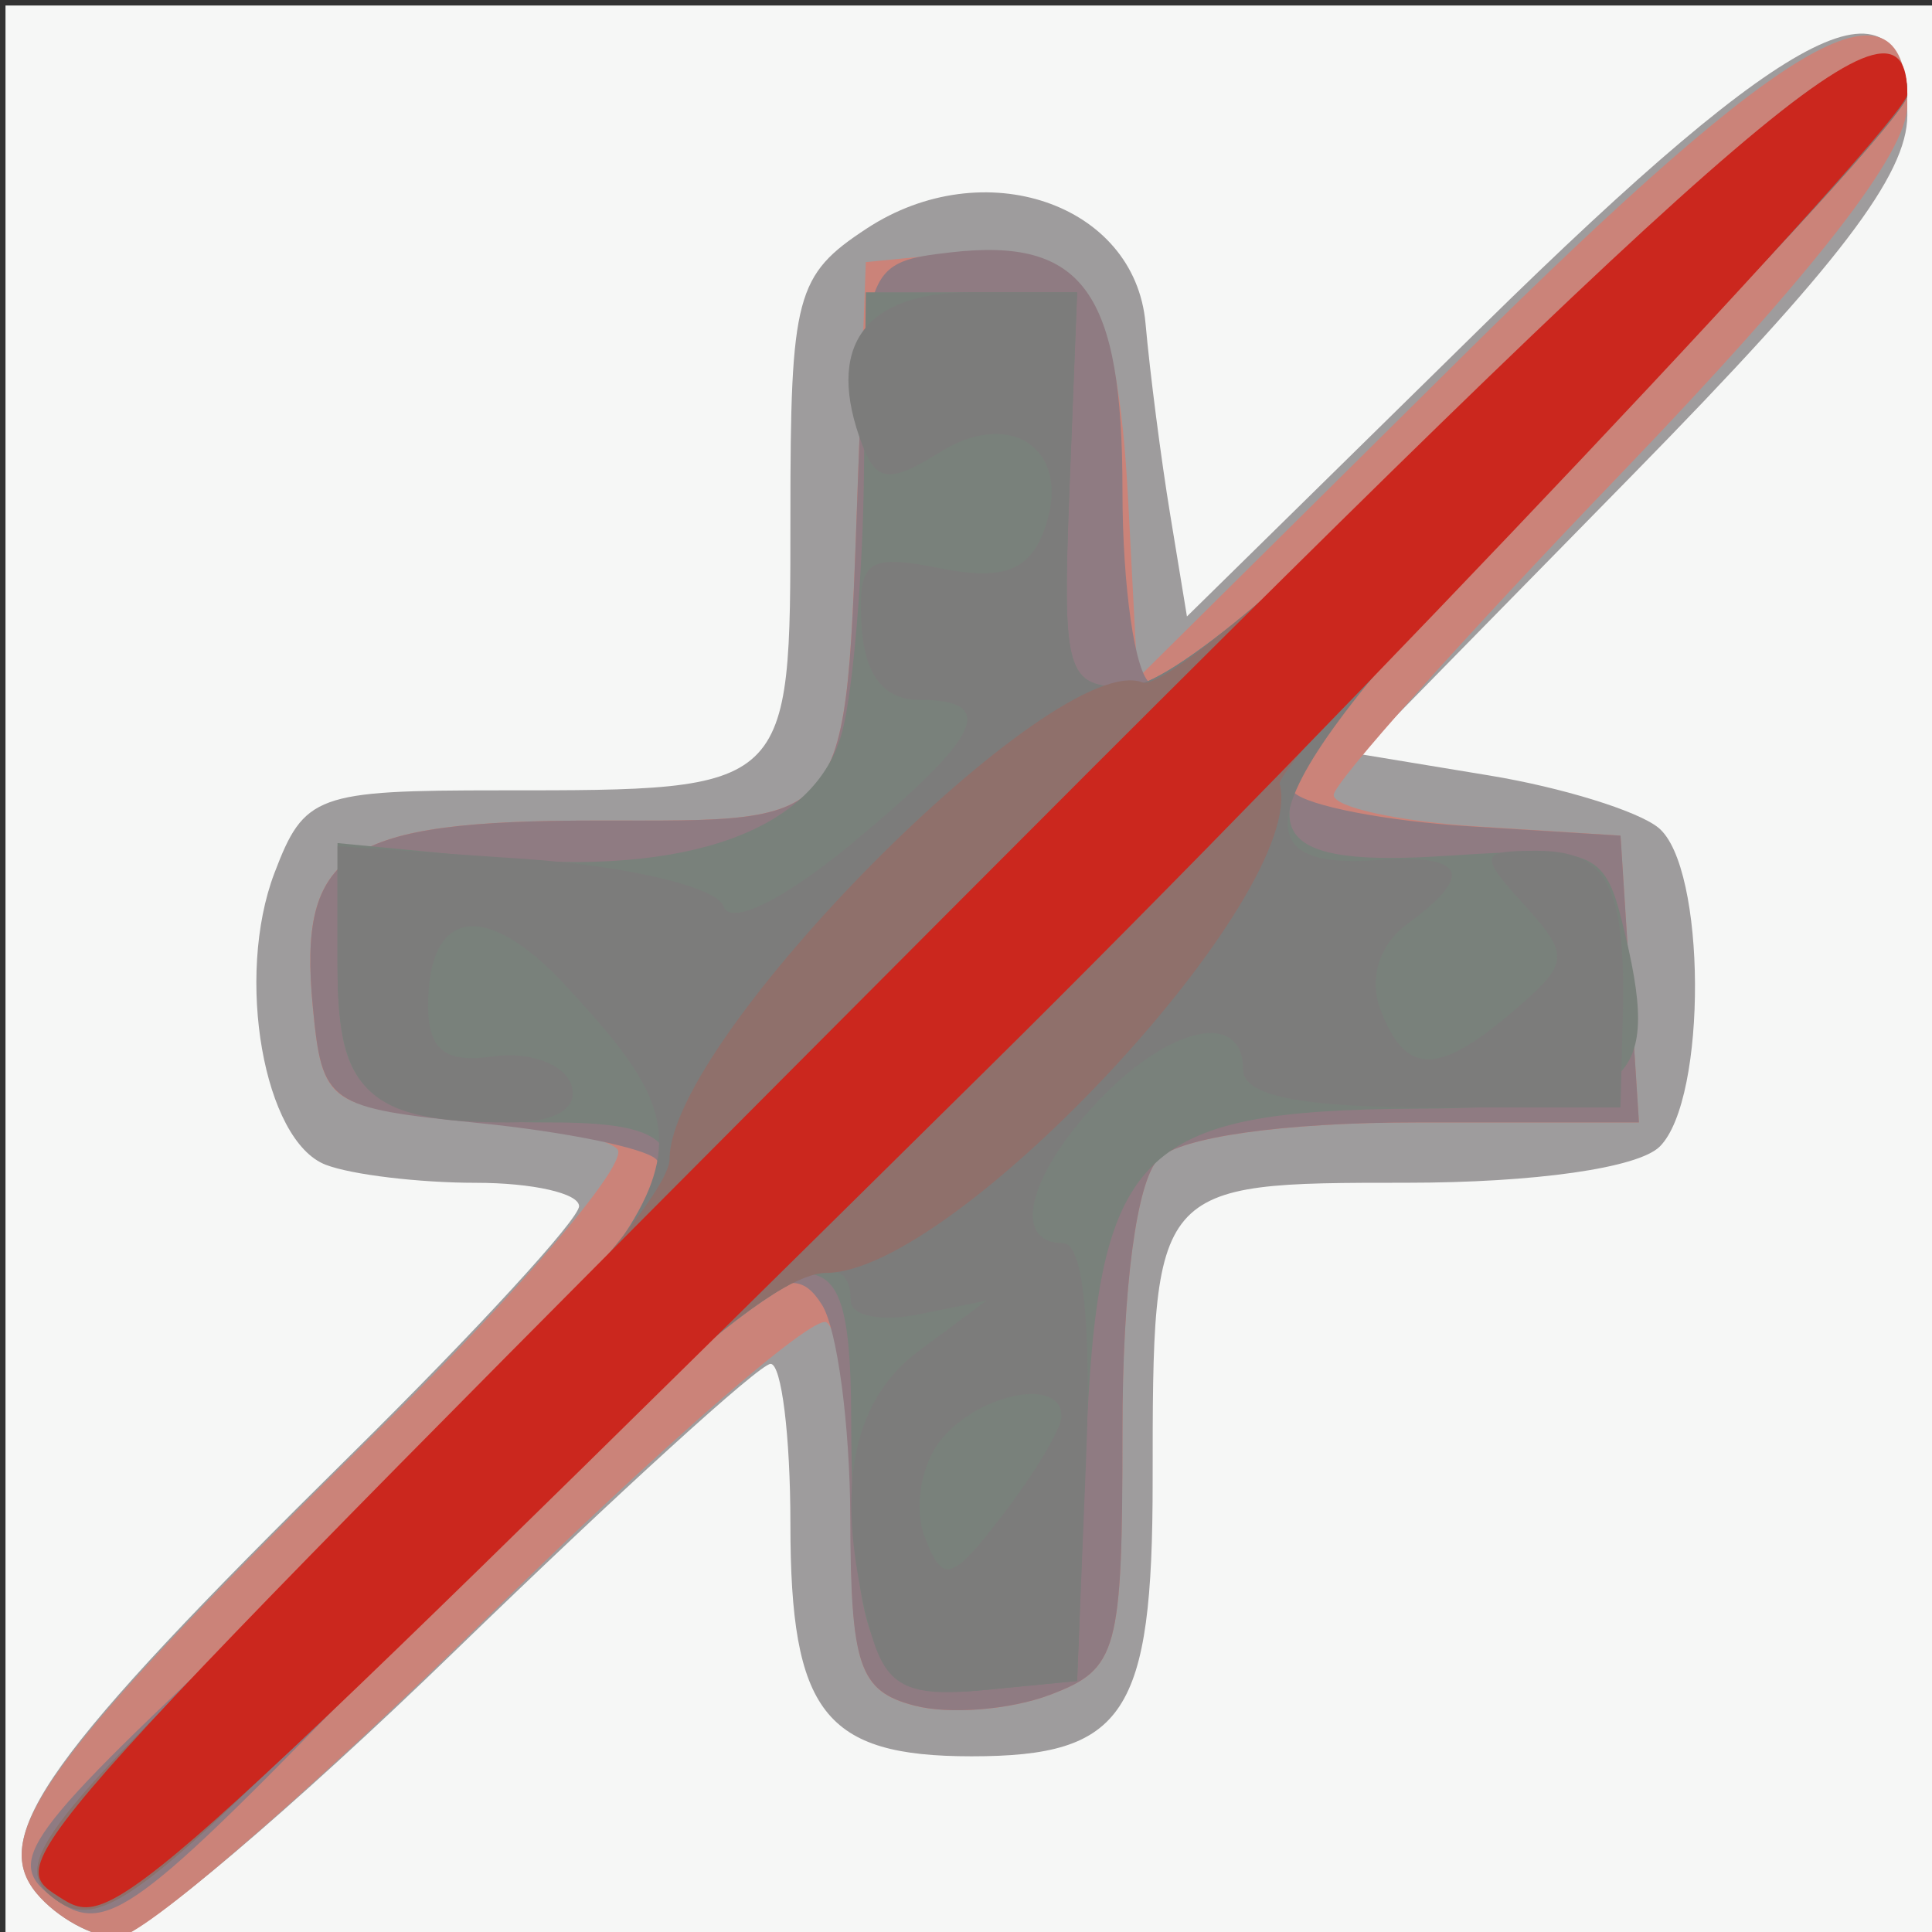 <?xml version="1.0" encoding="UTF-8" standalone="no"?>
<!-- Created with Inkscape (http://www.inkscape.org/) -->

<svg
   xmlns:dc="http://purl.org/dc/elements/1.1/"
   xmlns:cc="http://creativecommons.org/ns#"
   xmlns:rdf="http://www.w3.org/1999/02/22-rdf-syntax-ns#"
   xmlns:svg="http://www.w3.org/2000/svg"
   xmlns="http://www.w3.org/2000/svg"
   xmlns:sodipodi="http://sodipodi.sourceforge.net/DTD/sodipodi-0.dtd"
   xmlns:inkscape="http://www.inkscape.org/namespaces/inkscape"
   width="64px"
   height="64px"
   id="svg4638"
   version="1.1"
   inkscape:version="0.48.1 r9760"
   sodipodi:docname="New document 92">
  <rect width="100%" height="100%" fill="#333333" stroke="none"/>
  <defs
     id="defs4640" />
  <sodipodi:namedview
     id="base"
     pagecolor="#ffffff"
     bordercolor="#666666"
     borderopacity="1.0"
     inkscape:pageopacity="0.0"
     inkscape:pageshadow="2"
     inkscape:zoom="5.5"
     inkscape:cx="32"
     inkscape:cy="32"
     inkscape:current-layer="layer1"
     showgrid="true"
     inkscape:document-units="px"
     inkscape:grid-bbox="true"
     inkscape:window-width="1280"
     inkscape:window-height="693"
     inkscape:window-x="0"
     inkscape:window-y="0"
     inkscape:window-maximized="0" />
  <g
     id="layer1"
     inkscape:label="Layer 1"
     inkscape:groupmode="layer">
    <g
       id="g4711"
       transform="translate(-24,-13.636)">
      <path
         style="fill:#f6f7f6"
         d="m 24.182,45.818 0,-32 32,0 32,0 0,32 0,32 -32,0 -32,0 0,-32 z"
         id="path4727"
         inkscape:connector-curvature="0" />
      <path
         style="fill:#9e9c9d"
         d="m 25.211,76.353 c -1.58,-1.904 0.341,-4.585 10.397,-14.51 4.166,-4.111 7.574,-7.824 7.574,-8.25 0,-0.426 -1.538,-0.775 -3.418,-0.775 -1.88,0 -4.118,-0.268 -4.973,-0.597 -2.052,-0.788 -3.009,-6.222 -1.7,-9.664 0.987,-2.595 1.382,-2.74 7.485,-2.74 9.655,0 9.607,0.046 9.607,-9.084 0,-7.317 0.178,-7.986 2.531,-9.529 3.871,-2.536 8.879,-0.831 9.233,3.144 0.145,1.632 0.513,4.485 0.818,6.339 l 0.554,3.37 9.792,-9.62 c 10.37,-10.188 14.072,-12.026 14.072,-6.986 0,1.973 -2.281,4.961 -9.084,11.898 l -9.084,9.263 4.334,0.715 c 2.384,0.393 4.897,1.169 5.584,1.725 1.595,1.288 1.631,8.983 0.05,10.564 -0.711,0.711 -4.132,1.2 -8.393,1.2 -8.396,0 -8.407,0.013 -8.407,9.882 0,7.72 -0.92,9.118 -6,9.118 -4.865,0 -6,-1.457 -6,-7.7 0,-2.915 -0.295,-5.3 -0.656,-5.3 -0.361,0 -5.061,4.275 -10.446,9.5 -5.385,5.225 -10.434,9.5 -11.222,9.5 -0.787,0 -1.979,-0.659 -2.647,-1.465 z"
         id="path4725"
         inkscape:connector-curvature="0" />
      <path
         style="fill:#cb8379"
         d="m 25.211,76.353 c -1.601,-1.929 0.314,-4.517 11.439,-15.467 4.712,-4.638 8.222,-8.772 7.799,-9.187 -0.422,-0.415 -2.793,-0.896 -5.268,-1.068 -4.29,-0.299 -4.515,-0.468 -4.818,-3.628 -0.497,-5.178 1.037,-6.185 9.422,-6.185 8.495,0 8.211,0.378 8.642,-11.5 l 0.254,-7 3.085,-0.301 c 4.12,-0.402 5.244,1.248 5.608,8.232 l 0.306,5.862 10.743,-10.647 c 10.938,-10.84 14.757,-12.996 14.757,-8.331 0,1.565 -3.082,5.526 -9.5,12.21 -5.225,5.442 -9.5,10.225 -9.5,10.629 0,0.404 2.138,0.872 4.75,1.04 l 4.75,0.305 0.305,4.75 0.305,4.75 -7.355,0 c -4.387,0 -7.839,0.484 -8.555,1.2 -0.729,0.729 -1.2,4.272 -1.2,9.025 0,7.333 -0.15,7.882 -2.393,8.734 -1.316,0.5 -3.341,0.662 -4.5,0.359 -1.839,-0.481 -2.107,-1.293 -2.107,-6.375 0,-3.203 -0.362,-6.048 -0.804,-6.321 -0.442,-0.273 -5.576,4.2 -11.407,9.941 -5.832,5.741 -11.265,10.438 -12.074,10.438 -0.809,0 -2.017,-0.659 -2.686,-1.465 z"
         id="path4723"
         inkscape:connector-curvature="0" />
      <path
         style="fill:#8f7b82"
         d="m 25.824,76.546 c -1.726,-1.263 -1.214,-1.961 7.169,-9.794 9.982,-9.327 13.764,-13.694 12.742,-14.715 -0.371,-0.371 -3.01,-0.91 -5.864,-1.197 -5.021,-0.505 -5.199,-0.629 -5.507,-3.837 -0.497,-5.178 1.037,-6.185 9.422,-6.185 8.495,0 8.211,0.378 8.642,-11.5 0.249,-6.859 0.311,-7.006 3.065,-7.322 4.385,-0.503 5.69,1.306 5.69,7.886 0,3.2 0.416,6.075 0.924,6.389 0.508,0.314 5.881,-4.428 11.939,-10.538 9.648,-9.73 13.137,-12.102 13.137,-8.932 0,0.476 -4.758,5.681 -10.573,11.568 -5.815,5.886 -10.203,11.068 -9.75,11.516 0.453,0.447 3.073,0.953 5.823,1.123 l 5,0.31 0.305,4.75 0.305,4.75 -7.355,0 c -4.387,0 -7.839,0.484 -8.555,1.2 -0.729,0.729 -1.2,4.272 -1.2,9.025 0,7.333 -0.15,7.882 -2.393,8.734 -1.316,0.5 -3.341,0.662 -4.5,0.359 -1.826,-0.478 -2.109,-1.303 -2.123,-6.184 -0.008,-3.098 -0.431,-6.29 -0.939,-7.094 -1.171,-1.851 -2.384,-0.874 -14.546,11.725 -8.18,8.474 -9.169,9.199 -10.858,7.964 z"
         id="path4721"
         inkscape:connector-curvature="0" />
      <path
         style="fill:#79817b"
         d="m 25.832,76.552 c -1.555,-1.137 -0.6,-2.362 9.308,-11.926 6.073,-5.862 11.041,-11.367 11.041,-12.233 0,-1.165 -1.019,-1.575 -3.918,-1.575 -6.128,0 -7.082,-0.705 -7.082,-5.234 l 0,-4.02 5.127,0.493 c 6.5,0.625 10.751,-0.923 11.601,-4.222 0.357,-1.384 0.676,-5.216 0.71,-8.516 l 0.062,-6 3.5,0 3.5,0 -0.255,6.536 c -0.238,6.103 -0.112,6.536 1.898,6.536 1.411,0 5.871,-3.75 12.944,-10.882 9.451,-9.532 12.913,-11.865 12.913,-8.706 0,0.476 -4.687,5.61 -10.416,11.409 -12.053,12.2 -12.781,14.301 -4.769,13.77 4.739,-0.314 5.148,-0.159 5.733,2.171 1.35,5.378 0.495,6.164 -6.754,6.208 -9.333,0.056 -10.626,1.388 -11.003,11.329 l -0.29,7.631 -3.119,0.304 c -3.604,0.351 -4.344,-1.184 -4.367,-9.054 -0.01,-3.632 -0.381,-4.75 -1.574,-4.75 -0.858,0 -6.397,4.95 -12.308,11.001 -9.461,9.684 -10.955,10.849 -12.481,9.733 z"
         id="path4719"
         inkscape:connector-curvature="0" />
      <path
         style="fill:#7c7c7b"
         d="m 25.832,76.552 c -1.555,-1.137 -0.588,-2.373 9.411,-12.024 12.224,-11.799 12.605,-12.73 7.482,-18.257 -2.627,-2.835 -4.543,-2.553 -4.543,0.67 0,1.482 0.561,1.922 2.157,1.691 1.186,-0.172 2.349,0.25 2.583,0.937 0.266,0.78 -0.513,1.25 -2.075,1.25 -4.61,0 -5.665,-0.965 -5.665,-5.183 l 0,-3.969 6.199,0.422 c 3.409,0.232 6.37,0.936 6.58,1.565 0.223,0.67 1.995,-0.196 4.283,-2.096 4.294,-3.565 4.836,-4.739 2.188,-4.74 -1.152,-4.65e-4 -1.798,-0.838 -1.891,-2.453 -0.125,-2.163 0.183,-2.388 2.606,-1.903 2.035,0.407 2.923,0.092 3.424,-1.214 1.008,-2.626 -0.992,-4.158 -3.437,-2.631 -1.644,1.027 -2.097,0.988 -2.56,-0.217 -1.256,-3.272 0.034,-5.081 3.621,-5.081 l 3.486,0 -0.255,6.536 c -0.238,6.103 -0.112,6.536 1.898,6.536 1.411,0 5.871,-3.75 12.944,-10.882 9.451,-9.532 12.913,-11.865 12.913,-8.706 0,0.476 -4.687,5.61 -10.416,11.409 -10.755,10.886 -12.524,14.3 -7.215,13.92 2.991,-0.214 3.333,0.454 1.077,2.104 -0.939,0.687 -1.293,1.819 -0.893,2.86 0.832,2.169 1.898,2.175 4.41,0.024 1.843,-1.578 1.868,-1.83 0.356,-3.5 -1.518,-1.678 -1.49,-1.8 0.419,-1.8 2.325,0 2.948,1.206 2.838,5.5 l -0.076,3 -6.25,1.17e-4 c -4.334,8.2e-5 -6.25,-0.383 -6.25,-1.25 0,-1.994 -2.463,-1.451 -4.826,1.064 -2.315,2.465 -2.851,4.686 -1.131,4.686 0.656,0 0.935,2.693 0.75,7.25 l -0.294,7.25 -3.119,0.304 c -2.541,0.247 -3.234,-0.123 -3.736,-2 -1.201,-4.484 -0.669,-7.541 1.606,-9.232 l 2.25,-1.672 -2.25,0.456 c -1.238,0.251 -2.25,0.049 -2.25,-0.45 0,-2.823 -4.32,0.321 -13.869,10.094 -9.461,9.684 -10.955,10.849 -12.481,9.733 z m 33.327,-15.984 c 0.039,-1.313 -2.686,-0.806 -3.967,0.737 -0.679,0.818 -0.931,2.278 -0.56,3.243 0.602,1.569 0.878,1.491 2.59,-0.737 1.054,-1.371 1.926,-2.831 1.938,-3.243 z"
         id="path4717"
         inkscape:connector-curvature="0" />
      <path
         style="fill:#8f706b"
         d="m 25.832,76.552 c -1.555,-1.137 -0.6,-2.362 9.308,-11.926 6.588,-6.36 11.041,-11.44 11.041,-12.596 0,-4.008 12.782,-16.894 15.662,-15.789 0.724,0.278 6.104,-4.359 12.253,-10.561 9.602,-9.684 13.085,-12.047 13.085,-8.879 0,0.476 -4.719,5.642 -10.487,11.48 -5.768,5.838 -10.404,10.935 -10.302,11.326 0.94,3.611 -10.706,16.168 -15.022,16.196 -1.612,0.01 -5.558,3.339 -13.058,11.016 -9.461,9.684 -10.955,10.849 -12.481,9.733 z"
         id="path4715"
         inkscape:connector-curvature="0" />
      <path
         style="fill:#cb271e"
         d="M 25.936,76.459 C 24.099,75.275 24.029,75.353 55.333,43.94 82.464,16.714 87.182,12.687 87.182,16.76 c 0,0.863 -18.513,20.473 -30.5,32.307 C 27.798,77.581 27.747,77.627 25.936,76.459 z"
         id="path4713"
         inkscape:connector-curvature="0" />
    </g>
  </g>
</svg>
